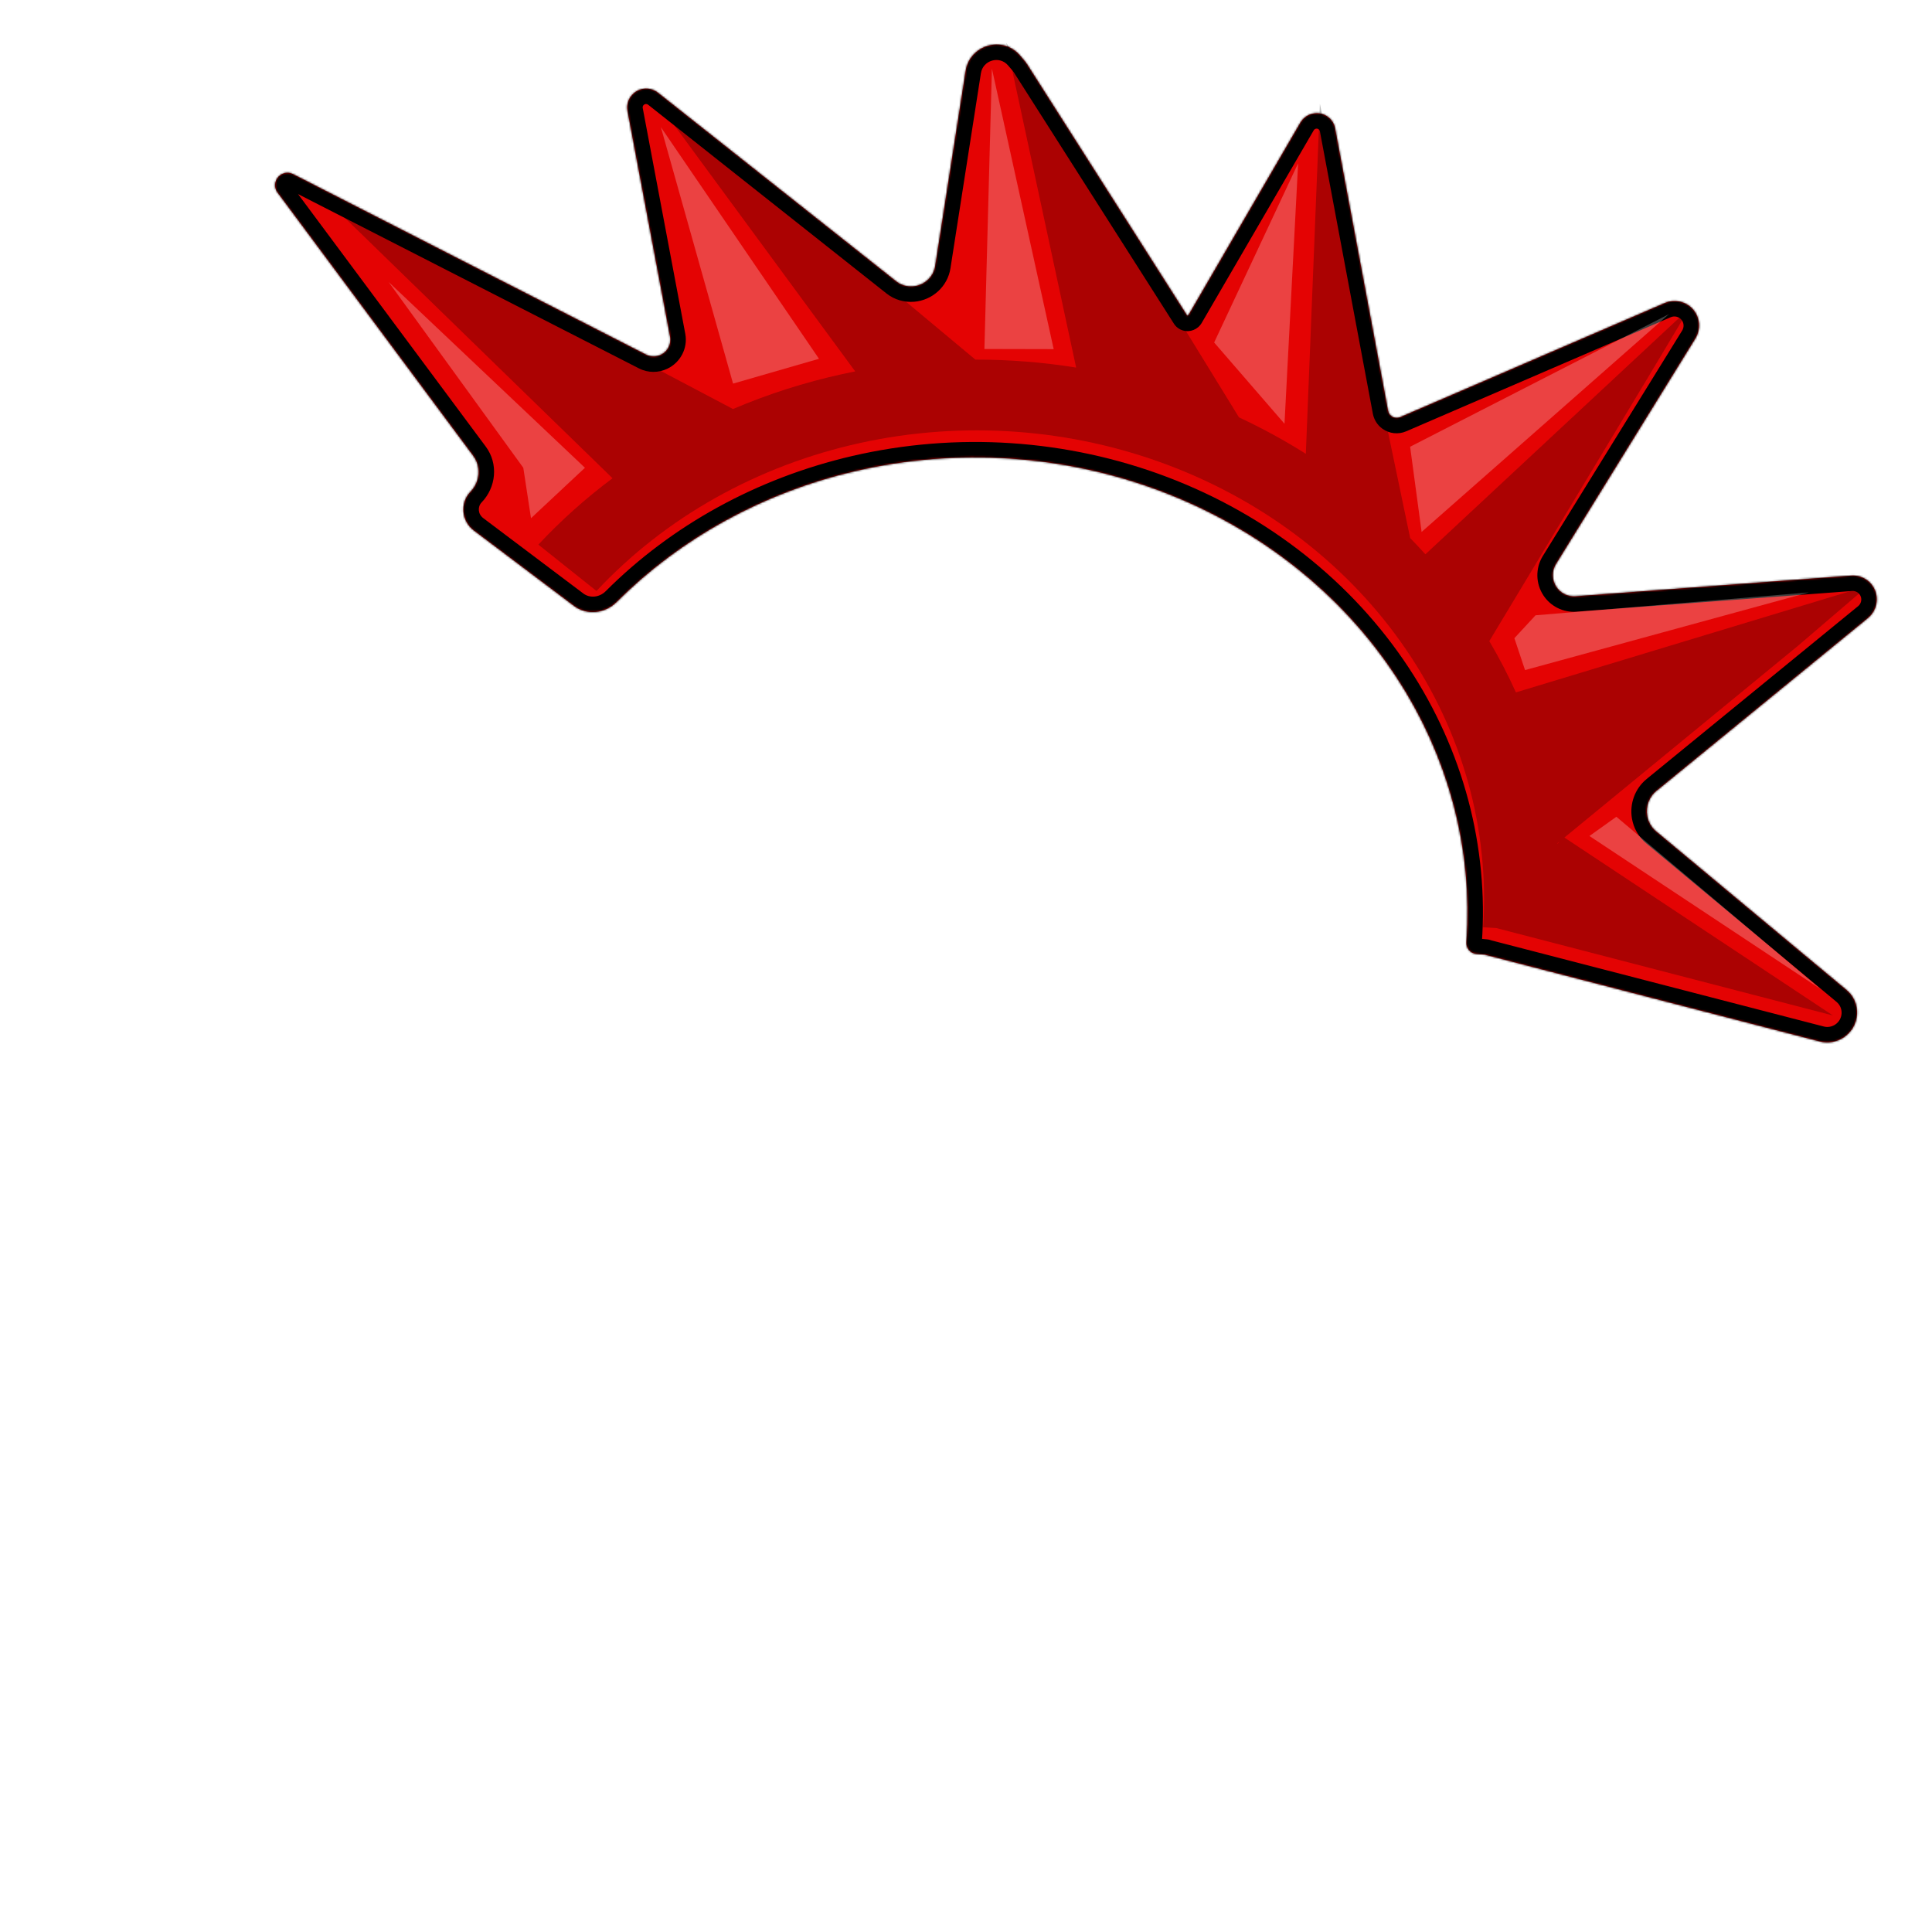 <svg width="1000" height="1000" viewBox="0 0 1000 1000" fill="none" xmlns="http://www.w3.org/2000/svg">
<g clip-path="url(#clip0_692_111411)">
<g filter="url(#filter0_d_692_111411)">
<mask id="path-1-inside-1_692_111411" fill="white">
<path fill-rule="evenodd" clip-rule="evenodd" d="M532.569 26.176C532.163 25.538 531.711 24.93 531.217 24.356L528.814 21.565C519.93 11.249 502.917 16.211 500.806 29.734L485.043 130.705C484.15 136.424 479.357 140.743 473.584 141.224C470.451 141.485 467.338 140.58 464.888 138.64L341.487 40.924C339.965 39.719 338.111 39.001 336.165 38.863C329.76 38.41 324.618 44.163 325.804 50.455L347.832 167.328C348.548 171.126 346.556 174.936 343.052 176.628C340.638 177.793 337.83 177.787 335.461 176.576L152.706 83.124C152.006 82.766 151.244 82.541 150.458 82.462C144.937 81.905 141.332 88.181 144.628 92.614L246.002 228.98C250.171 234.588 249.458 242.433 244.557 247.505C238.9 253.36 239.824 262.715 246.27 267.569L298.102 306.609C304.768 311.63 314.195 310.585 320.147 304.629C353.231 271.522 396.12 247.926 443.707 236.845C496.357 224.586 551.971 228.294 602.346 247.424C652.721 266.554 695.191 300.093 723.491 343.094C750.737 384.493 763.461 432.553 759.999 480.669C759.777 483.754 762.024 486.472 765.106 486.745L769.862 487.165C769.879 487.167 769.893 487.181 769.894 487.199C769.895 487.214 769.906 487.227 769.921 487.231L942.896 532.055C947.132 533.153 951.653 532.383 955.316 529.94C963.875 524.234 964.604 511.965 956.772 505.441L858.178 423.301C855.73 421.262 854.126 418.398 853.59 415.25C852.768 410.428 854.538 405.478 858.353 402.36L967.788 312.921C971.73 309.699 973.344 304.431 971.869 299.601C970.185 294.089 964.908 290.496 959.132 290.929L816.461 301.64C812.504 301.937 808.737 300.032 806.569 296.739C804.23 293.184 804.113 288.577 806.369 284.927L878.499 168.218C881.326 163.644 881.013 157.822 877.716 153.632C874.155 149.107 867.972 147.561 862.638 149.861L725.744 208.905C724.266 209.543 722.57 209.356 721.272 208.425C720.328 207.748 719.678 206.736 719.464 205.592L692.056 59.429C691.672 57.38 690.636 55.514 689.1 54.109C684.528 49.924 677.209 51.078 674.067 56.481L616.077 156.194C615.982 156.357 615.788 156.433 615.61 156.378C615.519 156.351 615.442 156.292 615.391 156.213L532.569 26.176Z"/>
</mask>
<path fill-rule="evenodd" clip-rule="evenodd" d="M532.569 26.176C532.163 25.538 531.711 24.93 531.217 24.356L528.814 21.565C519.93 11.249 502.917 16.211 500.806 29.734L485.043 130.705C484.15 136.424 479.357 140.743 473.584 141.224C470.451 141.485 467.338 140.58 464.888 138.64L341.487 40.924C339.965 39.719 338.111 39.001 336.165 38.863C329.76 38.41 324.618 44.163 325.804 50.455L347.832 167.328C348.548 171.126 346.556 174.936 343.052 176.628C340.638 177.793 337.83 177.787 335.461 176.576L152.706 83.124C152.006 82.766 151.244 82.541 150.458 82.462C144.937 81.905 141.332 88.181 144.628 92.614L246.002 228.98C250.171 234.588 249.458 242.433 244.557 247.505C238.9 253.36 239.824 262.715 246.27 267.569L298.102 306.609C304.768 311.63 314.195 310.585 320.147 304.629C353.231 271.522 396.12 247.926 443.707 236.845C496.357 224.586 551.971 228.294 602.346 247.424C652.721 266.554 695.191 300.093 723.491 343.094C750.737 384.493 763.461 432.553 759.999 480.669C759.777 483.754 762.024 486.472 765.106 486.745L769.862 487.165C769.879 487.167 769.893 487.181 769.894 487.199C769.895 487.214 769.906 487.227 769.921 487.231L942.896 532.055C947.132 533.153 951.653 532.383 955.316 529.94C963.875 524.234 964.604 511.965 956.772 505.441L858.178 423.301C855.73 421.262 854.126 418.398 853.59 415.25C852.768 410.428 854.538 405.478 858.353 402.36L967.788 312.921C971.73 309.699 973.344 304.431 971.869 299.601C970.185 294.089 964.908 290.496 959.132 290.929L816.461 301.64C812.504 301.937 808.737 300.032 806.569 296.739C804.23 293.184 804.113 288.577 806.369 284.927L878.499 168.218C881.326 163.644 881.013 157.822 877.716 153.632C874.155 149.107 867.972 147.561 862.638 149.861L725.744 208.905C724.266 209.543 722.57 209.356 721.272 208.425C720.328 207.748 719.678 206.736 719.464 205.592L692.056 59.429C691.672 57.38 690.636 55.514 689.1 54.109C684.528 49.924 677.209 51.078 674.067 56.481L616.077 156.194C615.982 156.357 615.788 156.433 615.61 156.378C615.519 156.351 615.442 156.292 615.391 156.213L532.569 26.176Z" fill="#E40303"/>
<path d="M602.346 247.424L605.254 239.95L602.346 247.424ZM723.491 343.094L730.195 338.661L723.491 343.094ZM615.391 156.213L622.16 151.879L615.391 156.213ZM616.077 156.194L622.992 160.159L616.077 156.194ZM674.067 56.481L667.151 52.517L674.067 56.481ZM692.056 59.429L684.186 60.971L692.056 59.429ZM719.464 205.592L711.593 207.134L719.464 205.592ZM725.744 208.905L722.626 201.573L725.744 208.905ZM862.638 149.861L865.756 157.194L862.638 149.861ZM878.499 168.218L871.695 164.068L878.499 168.218ZM806.369 284.927L799.566 280.776L806.369 284.927ZM858.353 402.36L863.391 408.526L858.353 402.36ZM858.178 423.301L863.342 417.145L858.178 423.301ZM956.772 505.441L951.608 511.597L956.772 505.441ZM942.896 532.055L944.976 524.317L942.896 532.055ZM769.921 487.231L772 479.494L769.921 487.231ZM769.862 487.165L770.642 479.204L769.862 487.165ZM759.999 480.669L752.013 480.17L759.999 480.669ZM765.106 486.745L764.326 494.707L765.106 486.745ZM298.102 306.609L302.962 300.212L298.102 306.609ZM320.147 304.629L314.505 299.01L320.147 304.629ZM246.27 267.569L241.409 273.966L246.27 267.569ZM144.628 92.614L151.074 87.813L144.628 92.614ZM152.706 83.124L156.41 76.003L152.706 83.124ZM335.461 176.576L339.164 169.455L335.461 176.576ZM347.832 167.328L355.701 165.779L347.832 167.328ZM341.487 40.924L346.499 34.644L341.487 40.924ZM464.888 138.64L469.9 132.36L464.888 138.64ZM816.461 301.64L816.987 309.61L816.461 301.64ZM485.043 130.705L477.132 129.547L485.043 130.705ZM959.132 290.929L958.606 282.959L959.132 290.929ZM531.217 24.356L525.125 29.599L531.217 24.356ZM532.569 26.176L525.801 30.509L532.569 26.176ZM967.788 312.921L972.825 319.086L967.788 312.921ZM528.814 21.565L522.721 26.808L528.814 21.565ZM522.721 26.808L525.125 29.599L537.31 19.113L534.906 16.322L522.721 26.808ZM492.954 131.864L508.717 30.892L492.895 28.575L477.132 129.547L492.954 131.864ZM336.475 47.204L459.876 144.92L469.9 132.36L346.499 34.644L336.475 47.204ZM355.701 165.779L333.674 48.907L317.935 52.004L339.962 168.877L355.701 165.779ZM149.003 90.245L331.758 183.697L339.164 169.455L156.41 76.003L149.003 90.245ZM252.448 224.178L151.074 87.813L138.182 97.416L239.556 233.782L252.448 224.178ZM302.962 300.212L251.13 261.173L241.409 273.966L293.241 313.006L302.962 300.212ZM441.958 229.062C392.958 240.472 348.702 264.789 314.505 299.01L325.789 310.247C357.76 278.255 399.282 255.381 445.457 244.629L441.958 229.062ZM605.254 239.95C553.399 220.258 496.164 216.44 441.958 229.062L445.457 244.629C496.551 232.731 550.543 236.33 599.438 254.898L605.254 239.95ZM730.195 338.661C700.94 294.209 657.111 259.643 605.254 239.95L599.438 254.898C648.331 273.465 689.442 305.977 716.786 347.526L730.195 338.661ZM767.986 481.167C771.577 431.254 758.368 381.47 730.195 338.661L716.786 347.526C743.105 387.517 755.345 433.853 752.013 480.17L767.986 481.167ZM770.642 479.204L765.887 478.783L764.326 494.707L769.081 495.127L770.642 479.204ZM944.976 524.317L772 479.494L767.841 494.969L940.817 539.793L944.976 524.317ZM853.014 429.457L951.608 511.597L961.936 499.284L863.342 417.145L853.014 429.457ZM962.75 306.755L853.315 396.194L863.391 408.526L972.825 319.086L962.75 306.755ZM816.987 309.61L959.658 298.9L958.606 282.959L815.934 293.669L816.987 309.61ZM871.695 164.068L799.566 280.776L813.173 289.078L885.302 172.369L871.695 164.068ZM728.862 216.238L865.756 157.194L859.52 142.528L722.626 201.573L728.862 216.238ZM684.186 60.971L711.593 207.134L727.335 204.051L699.927 57.888L684.186 60.971ZM622.992 160.159L680.982 60.446L667.151 52.517L609.161 152.23L622.992 160.159ZM525.801 30.509L608.623 160.546L622.16 151.879L539.338 21.843L525.801 30.509ZM618.02 148.734C619.734 149.258 621.2 150.372 622.16 151.879L608.623 160.546C609.684 162.212 611.305 163.443 613.199 164.023L618.02 148.734ZM609.161 152.23C610.953 149.149 614.631 147.698 618.02 148.734L613.199 164.023C616.945 165.168 621.011 163.564 622.992 160.159L609.161 152.23ZM694.542 48.195C686.211 40.569 672.876 42.673 667.151 52.517L680.982 60.446C681.541 59.484 682.845 59.278 683.659 60.023L694.542 48.195ZM699.927 57.888C699.227 54.154 697.339 50.755 694.542 48.195L683.659 60.023C683.933 60.273 684.117 60.606 684.186 60.971L699.927 57.888ZM725.984 201.919C726.675 202.415 727.169 203.17 727.335 204.051L711.593 207.134C712.187 210.302 713.981 213.082 716.561 214.932L725.984 201.919ZM722.626 201.573C723.764 201.082 725.035 201.239 725.984 201.919L716.561 214.932C720.104 217.473 724.768 218.004 728.862 216.238L722.626 201.573ZM884.03 148.658C878.241 141.302 868.19 138.789 859.52 142.528L865.756 157.194C867.753 156.333 870.068 156.912 871.402 158.606L884.03 148.658ZM885.302 172.369C889.898 164.933 889.39 155.469 884.03 148.658L871.402 158.606C872.636 160.175 872.754 162.355 871.695 164.068L885.302 172.369ZM813.274 292.307C812.581 291.254 812.608 289.992 813.173 289.078L799.566 280.776C795.619 287.163 795.879 295.114 799.865 301.171L813.274 292.307ZM861.484 413.839C861.127 411.742 861.915 409.731 863.391 408.526L853.315 396.194C847.161 401.224 844.41 409.113 845.696 416.661L861.484 413.839ZM863.342 417.145C862.392 416.353 861.715 415.194 861.484 413.839L845.696 416.661C846.537 421.601 849.069 426.17 853.014 429.457L863.342 417.145ZM959.721 536.574C972.747 527.888 973.856 509.215 961.936 499.284L951.608 511.597C955.351 514.715 955.002 520.579 950.912 523.307L959.721 536.574ZM940.817 539.793C947.264 541.463 954.145 540.292 959.721 536.574L950.912 523.307C949.161 524.474 947 524.842 944.976 524.317L940.817 539.793ZM761.899 487.716C762.092 491.176 764.488 494.1 767.841 494.969L772 479.494C775.323 480.355 777.698 483.253 777.889 486.681L761.899 487.716ZM769.081 495.127C765.167 494.781 762.117 491.634 761.899 487.716L777.889 486.681C777.669 482.728 774.592 479.553 770.642 479.204L769.081 495.127ZM752.013 480.17C751.489 487.447 756.789 494.04 764.326 494.707L765.887 478.783C767.258 478.904 768.065 480.062 767.986 481.167L752.013 480.17ZM293.241 313.006C303.331 320.606 317.222 318.821 325.789 310.247L314.505 299.01C311.168 302.349 306.205 302.655 302.962 300.212L293.241 313.006ZM238.819 241.984C229.637 251.487 231.353 266.392 241.409 273.966L251.13 261.173C248.296 259.038 248.163 255.233 250.295 253.026L238.819 241.984ZM239.556 233.782C241.292 236.116 241.117 239.606 238.819 241.984L250.295 253.026C257.798 245.26 259.05 233.059 252.448 224.178L239.556 233.782ZM151.337 74.509C138.879 73.252 130.746 87.414 138.182 97.416L151.074 87.813C151.224 88.014 151.362 88.353 151.375 88.745C151.386 89.096 151.295 89.382 151.174 89.593C151.053 89.804 150.851 90.028 150.541 90.197C150.195 90.386 149.831 90.44 149.58 90.414L151.337 74.509ZM156.41 76.003C154.829 75.195 153.109 74.688 151.337 74.509L149.58 90.414C149.378 90.394 149.183 90.337 149.003 90.245L156.41 76.003ZM339.62 169.439C339.431 169.53 339.265 169.507 339.164 169.455L331.758 183.697C336.395 186.068 341.846 186.057 346.484 183.817L339.62 169.439ZM339.962 168.877C339.99 169.022 339.922 169.293 339.62 169.439L346.484 183.817C353.19 180.579 357.105 173.23 355.701 165.779L339.962 168.877ZM336.805 30.89C325.139 30.064 315.775 40.542 317.935 52.004L333.674 48.907C333.462 47.783 334.38 46.755 335.524 46.836L336.805 30.89ZM346.499 34.644C343.726 32.449 340.349 31.141 336.805 30.89L335.524 46.836C335.872 46.861 336.203 46.989 336.475 47.204L346.499 34.644ZM472.992 133.259C471.825 133.356 470.726 133.014 469.9 132.36L459.876 144.92C463.949 148.145 469.078 149.614 474.175 149.189L472.992 133.259ZM815.934 293.669C814.951 293.743 813.909 293.271 813.274 292.307L799.865 301.171C803.565 306.794 810.058 310.13 816.987 309.61L815.934 293.669ZM477.132 129.547C476.833 131.465 475.18 133.077 472.992 133.259L474.175 149.189C483.535 148.41 491.468 141.383 492.954 131.864L477.132 129.547ZM979.529 297.205C976.763 288.149 968.094 282.247 958.606 282.959L959.658 298.9C961.721 298.745 963.606 300.028 964.208 301.997L979.529 297.205ZM525.125 29.599C525.372 29.886 525.598 30.19 525.801 30.509L539.338 21.843C538.728 20.885 538.05 19.973 537.31 19.113L525.125 29.599ZM972.825 319.086C979.301 313.793 981.953 305.139 979.529 297.205L964.208 301.997C964.735 303.723 964.158 305.604 962.75 306.755L972.825 319.086ZM534.906 16.322C521.58 0.848 496.061 8.291 492.895 28.575L508.717 30.892C509.773 24.131 518.279 21.65 522.721 26.808L534.906 16.322Z" fill="black" mask="url(#path-1-inside-1_692_111411)"/>
</g>
<path fill-rule="evenodd" clip-rule="evenodd" d="M545.778 60.613L520.876 22.218L557.01 190.256C539.778 187.487 522.326 186.108 504.855 186.135L351.544 58.243L335.108 45.919L442.658 192.241C440.426 192.681 438.197 193.145 435.973 193.632C416.396 197.925 397.455 204 379.402 211.714L202.628 118.443L164.508 99.152L317.046 247.544C303.227 257.861 290.368 269.346 278.648 281.897L308.744 305.89C344.378 267.725 392.155 240.92 445.33 229.261C498.504 217.601 554.391 221.676 605.1 240.909C655.81 260.143 698.781 293.564 727.949 336.454C757.116 379.345 771.006 429.539 767.658 479.951L774.488 480.371L948.74 525.62L809.734 433.513L930.669 334.229L966.934 303.188L784.636 358.382C780.562 349.34 775.964 340.477 770.854 331.833L853.069 195.233L874.291 159.719L737.788 286.904C735.217 284.051 732.588 281.249 729.9 278.498L691.402 94.066L683.173 53.727L675.895 234.899C664.857 227.928 653.302 221.621 641.3 216.032L545.778 60.613ZM807.131 435.651L806.167 436.442C806.178 436.54 806.189 436.638 806.201 436.737L807.131 435.651Z" fill="black" fill-opacity="0.25"/>
<path d="M201.133 145.935L270.859 242.117L274.843 268.23L302.765 242.117L201.133 145.935Z" fill="white" fill-opacity="0.25"/>
<path d="M379.431 198.55L423.906 185.708L342.078 65.826L379.431 198.55Z" fill="white" fill-opacity="0.25"/>
<path d="M509.529 180.631L545.386 180.714L513.404 35.49L509.529 180.631Z" fill="white" fill-opacity="0.25"/>
<path d="M628.439 177.279L664.853 219.329L671.908 84.522L628.439 177.279Z" fill="white" fill-opacity="0.25"/>
<path d="M729.877 231.236L735.818 275.326L863.858 162.584L729.877 231.236Z" fill="white" fill-opacity="0.25"/>
<path d="M836.633 422.758L822.688 432.713L942.216 511.873L836.633 422.758Z" fill="white" fill-opacity="0.25"/>
<path d="M936.241 306.625L794.797 318.476L783.841 330.326L789.356 346.829L936.241 306.625Z" fill="white" fill-opacity="0.25"/>
</g>
<defs>
<filter id="filter0_d_692_111411" x="138.369" y="16.049" width="837.039" height="527.495" filterUnits="userSpaceOnUse" color-interpolation-filters="sRGB">
<feFlood flood-opacity="0" result="BackgroundImageFix"/>
<feColorMatrix in="SourceAlpha" type="matrix" values="0 0 0 0 0 0 0 0 0 0 0 0 0 0 0 0 0 0 127 0" result="hardAlpha"/>
<feOffset dx="-1" dy="7"/>
<feGaussianBlur stdDeviation="2"/>
<feComposite in2="hardAlpha" operator="out"/>
<feColorMatrix type="matrix" values="0 0 0 0 0 0 0 0 0 0 0 0 0 0 0 0 0 0 0.25 0"/>
<feBlend mode="normal" in2="BackgroundImageFix" result="effect1_dropShadow_692_111411"/>
<feBlend mode="normal" in="SourceGraphic" in2="effect1_dropShadow_692_111411" result="shape"/>
</filter>
<clipPath id="clip0_692_111411">
<rect width="1000" height="1000" fill="white"/>
</clipPath>
</defs>
</svg>

